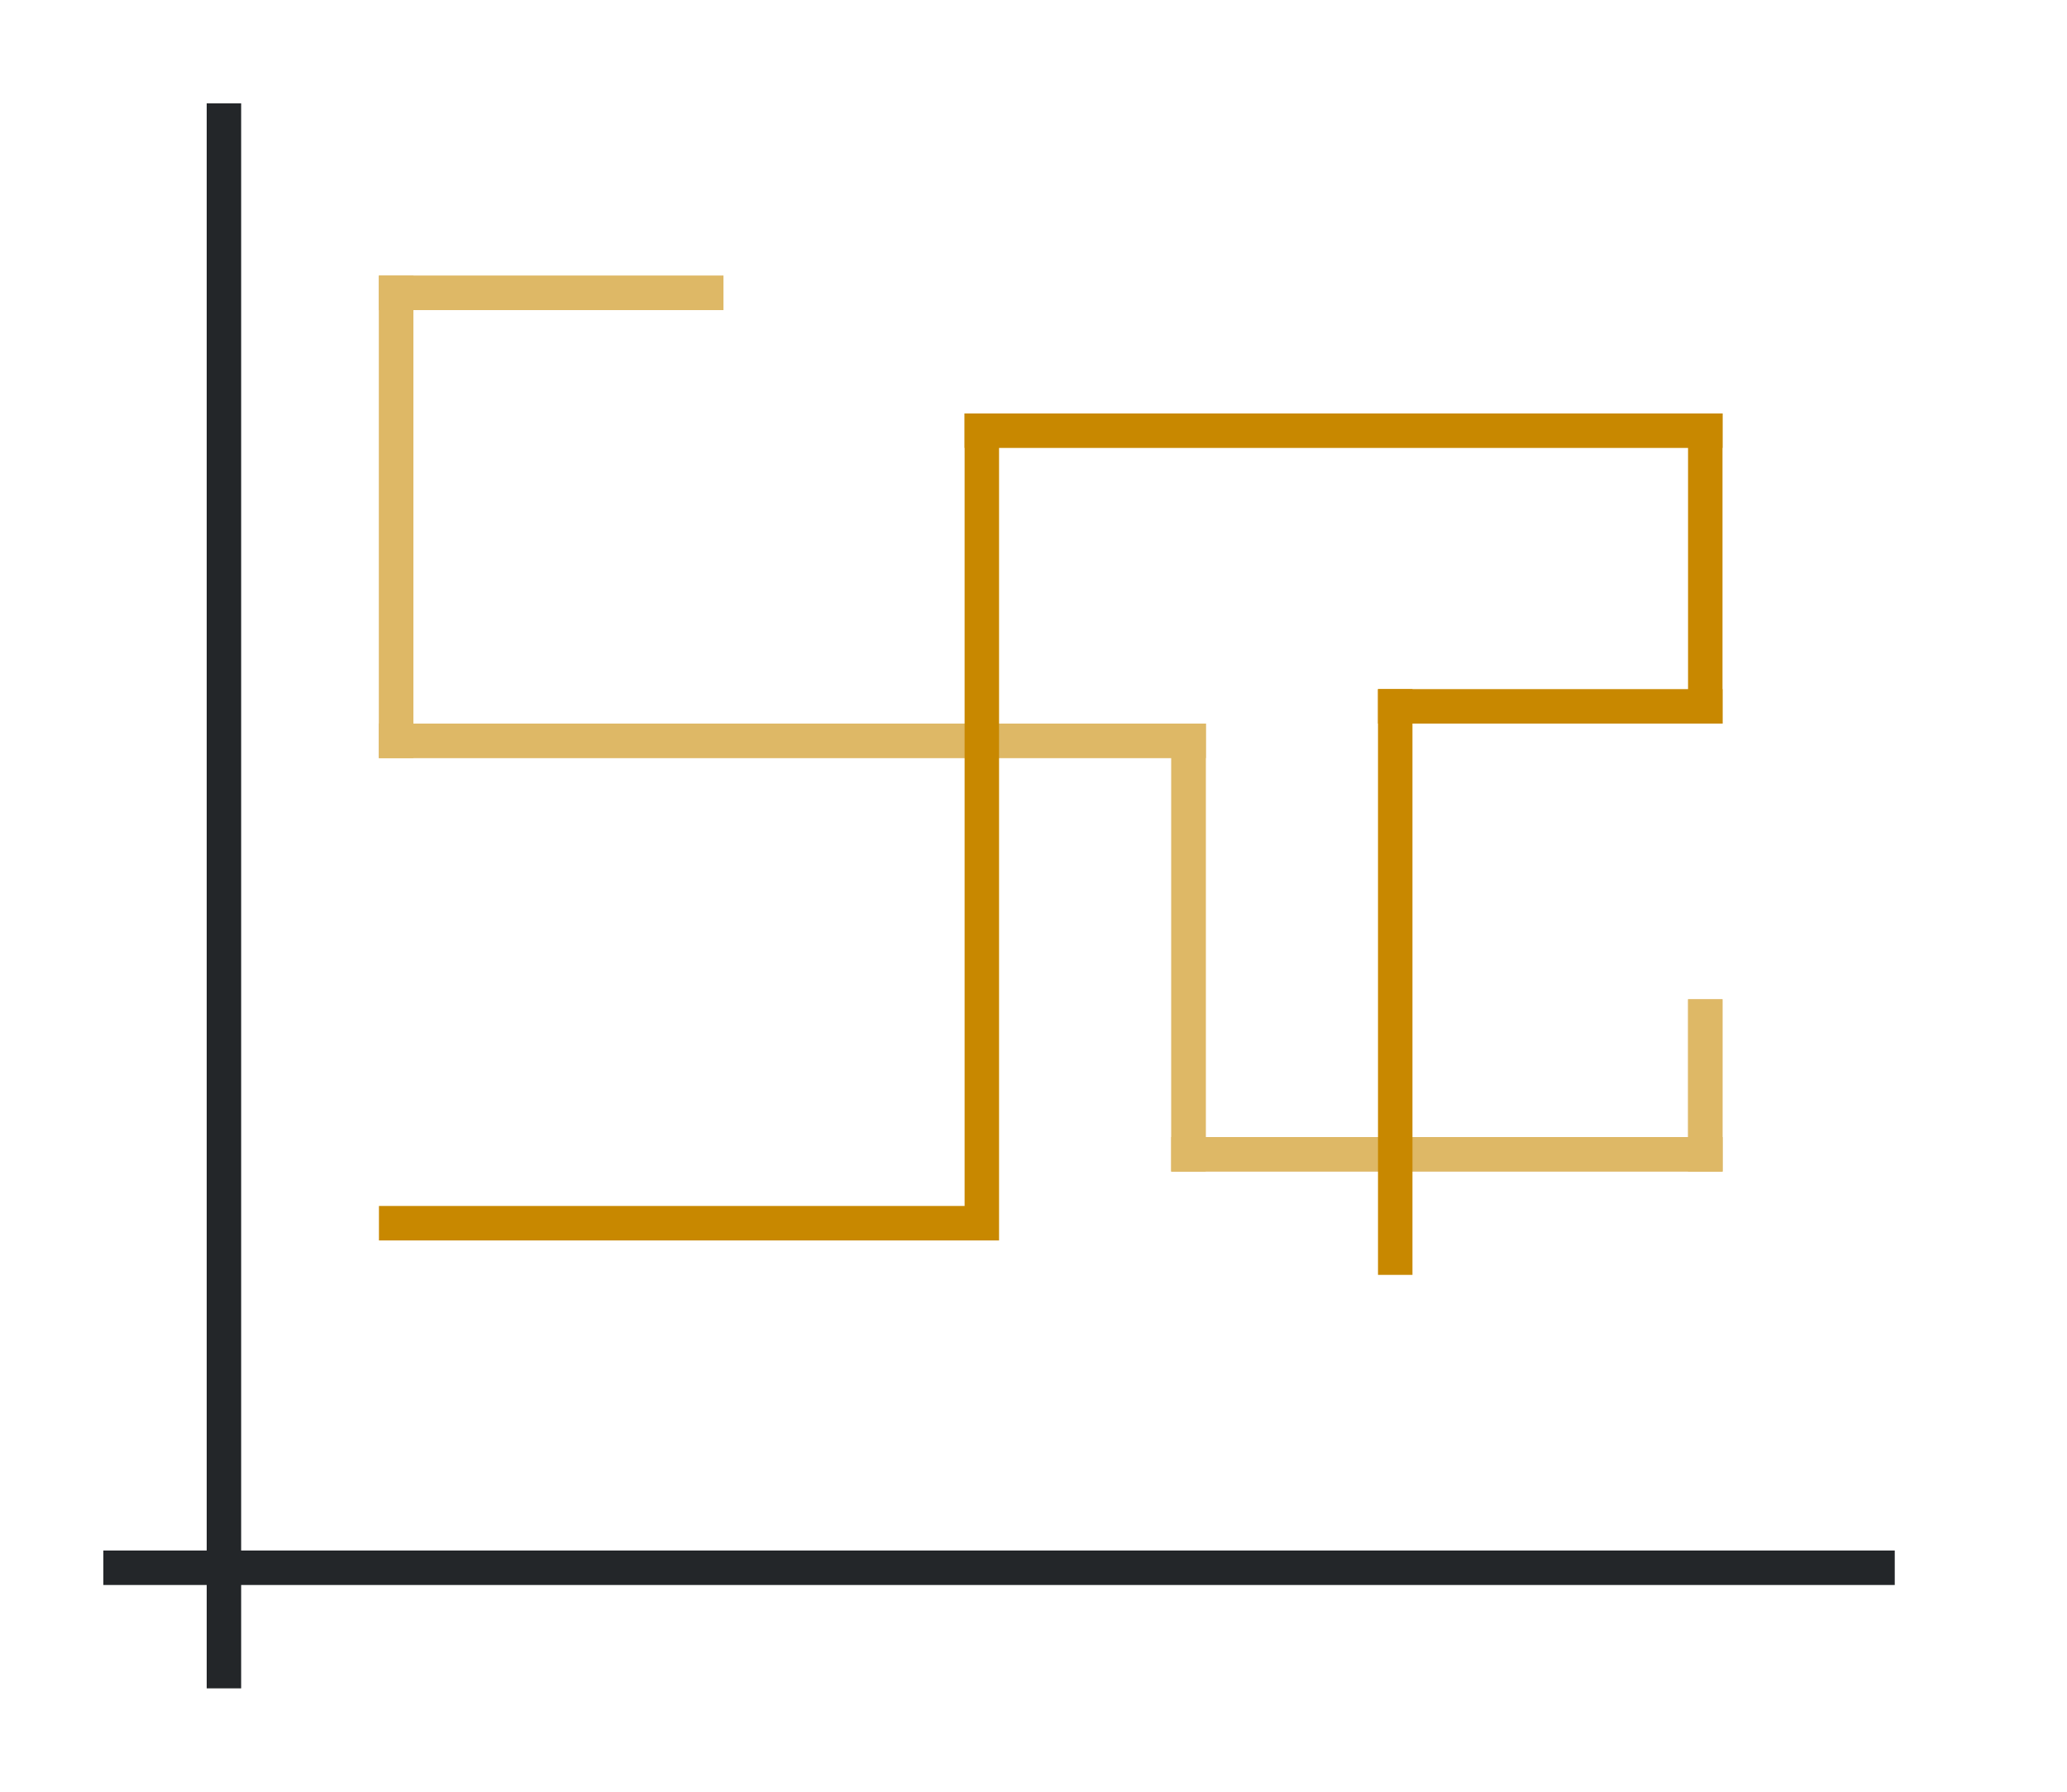 <svg height="52" width="60" xmlns="http://www.w3.org/2000/svg"><path d="M0 0h60v52H0z" fill="#fff"/><path d="M3 45h52v1H3z" fill="#232629"/><path d="M6 3h1v46H6z" fill="#232629"/><g fill="#e95420" style="fill:#C88800"><path d="M11 8h10v1H11z" style="fill:#C88800"/><path d="M11 8h1v14h-1z" style="fill:#C88800"/><path d="M11 21h24v1H11z" style="fill:#C88800"/><path d="M34 21h1v13h-1z" style="fill:#C88800"/><path d="M34 33h16v1H34z" style="fill:#C88800"/><path d="M49 29h1v5h-1z" style="fill:#C88800"/></g><g fill="#e95420" style="fill:#fff;opacity:.4"><path d="M11 8h10v1H11z" style="fill:#fff"/><path d="M11 8h1v14h-1z" style="fill:#fff"/><path d="M11 21h24v1H11z" style="fill:#fff"/><path d="M34 21h1v13h-1z" style="fill:#fff"/><path d="M34 33h16v1H34z" style="fill:#fff"/><path d="M49 29h1v5h-1z" style="fill:#fff"/></g><g fill="#77216f" style="fill:#C88800"><path d="M11 35h17v1H11zM28 12h1v24h-1z" style="fill:#C88800"/><path d="M28 12h22v1H28z" style="fill:#C88800"/><path d="M49 12h1v9h-1z" style="fill:#C88800"/><path d="M40 20h10v1H40z" style="fill:#C88800"/><path d="M40 20h1v17h-1z" style="fill:#C88800"/></g></svg>